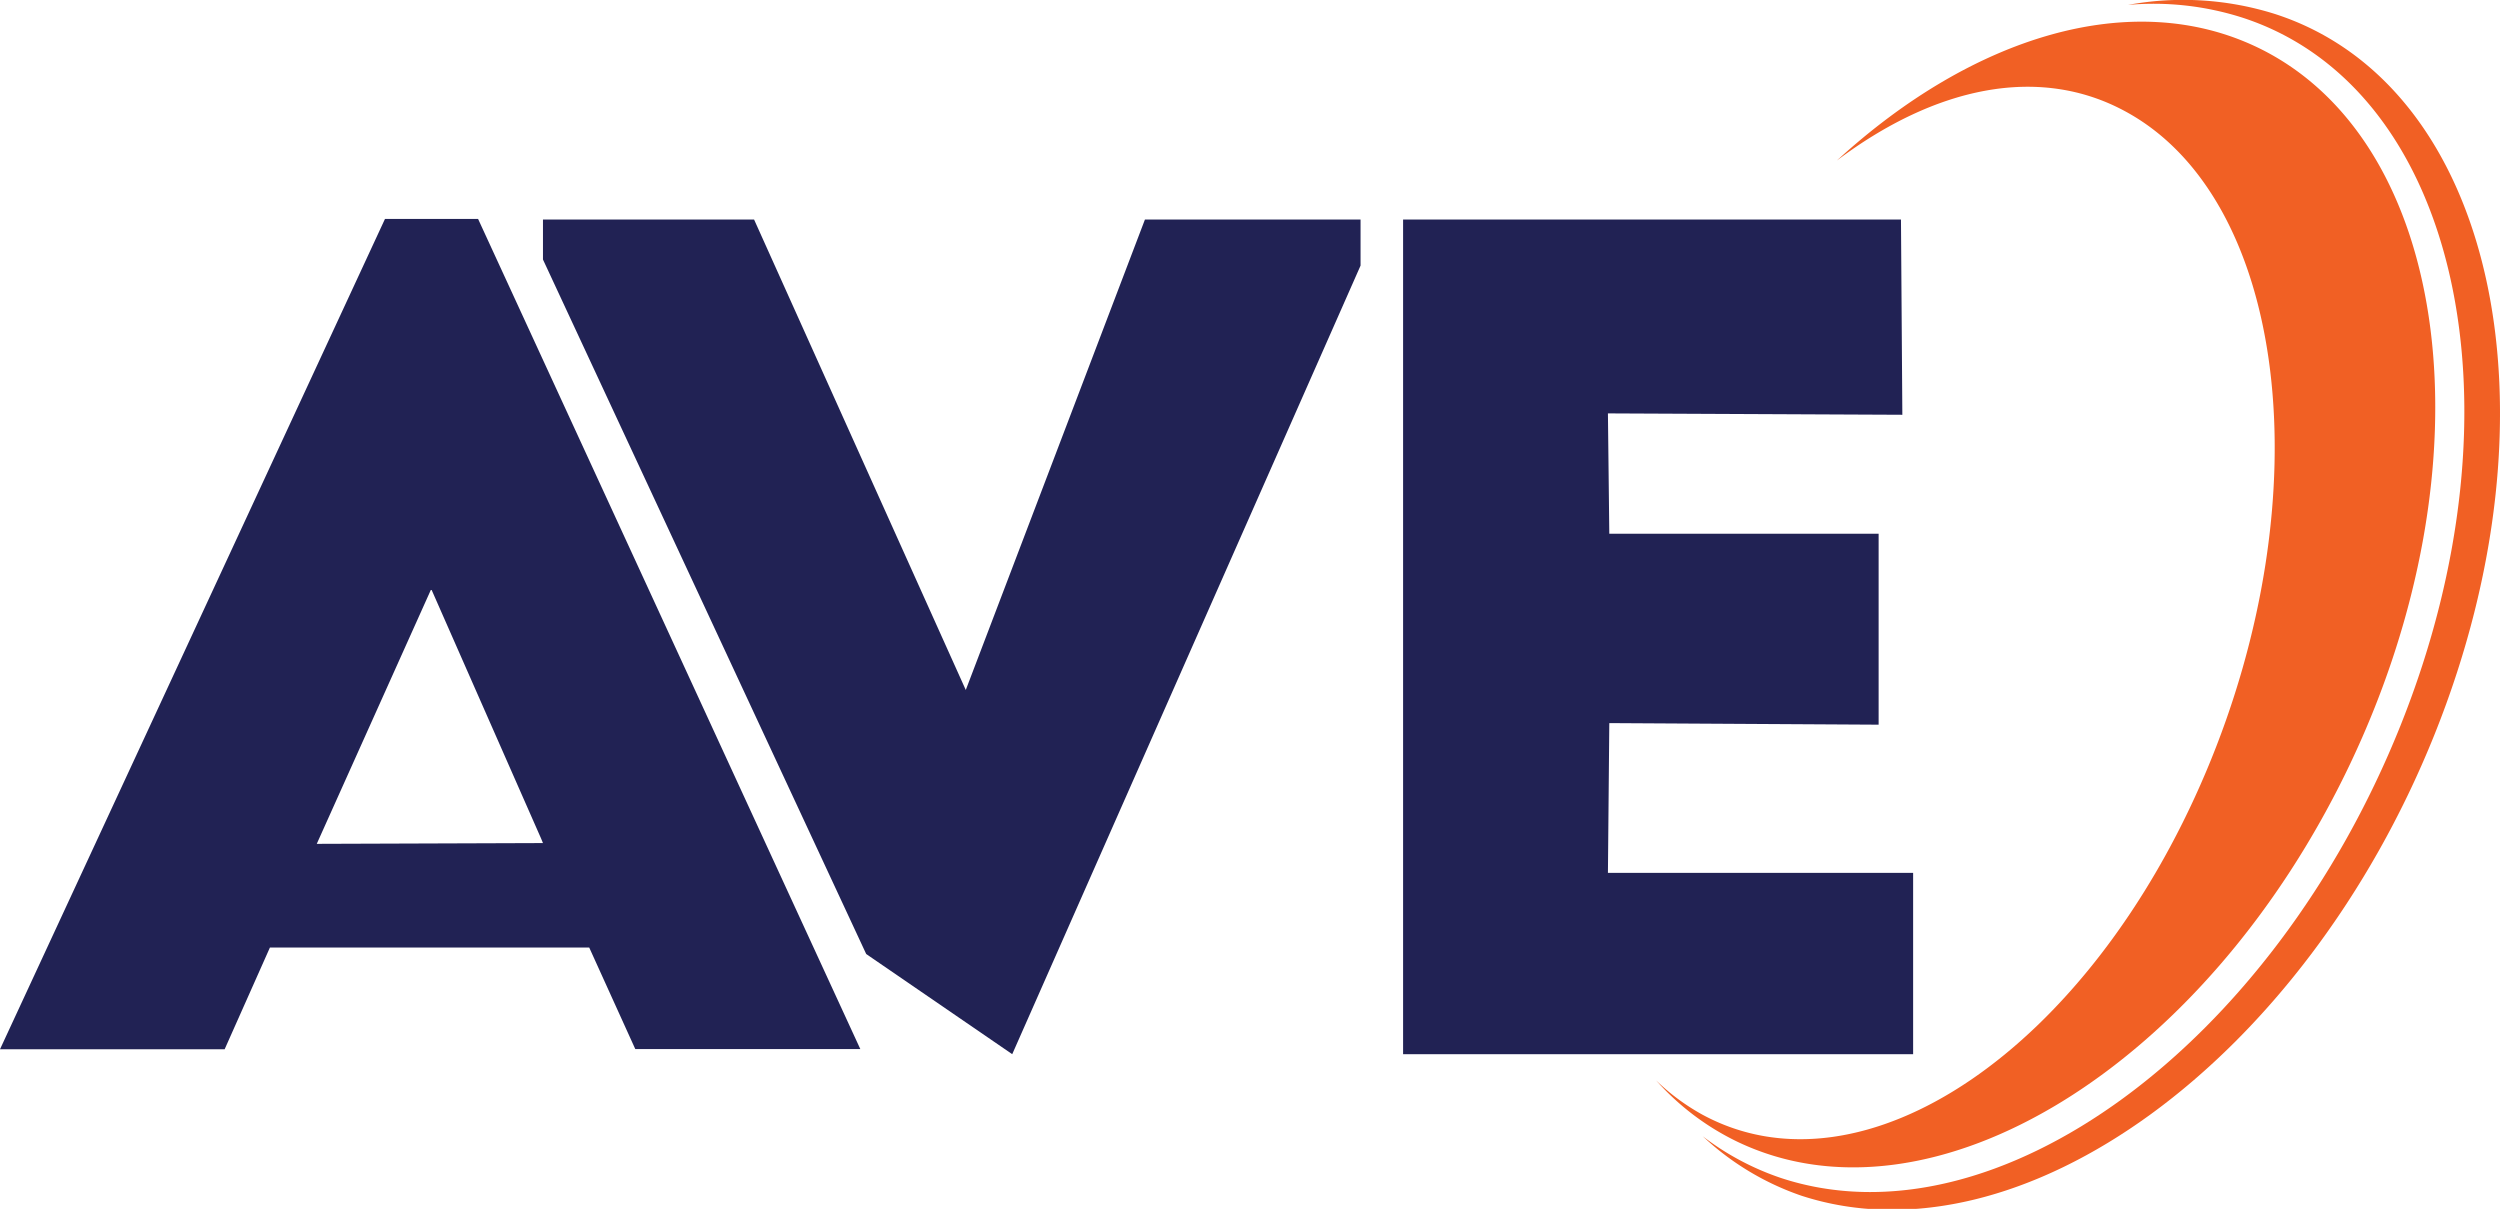 <svg id="Layer_1" data-name="Layer 1" xmlns="http://www.w3.org/2000/svg" viewBox="0 0 127.54 61.67"><defs><style>.cls-1{fill:#212254;}.cls-2{fill:#f16024;}</style></defs><polygon class="cls-1" points="27.7 11.2 27.7 13.24 44.19 48.67 51.64 53.78 69.41 13.55 69.41 11.2 58.41 11.2 49.27 35.2 38.47 11.2 27.7 11.2"/><polygon class="cls-1" points="71.58 11.2 71.58 53.78 97.6 53.78 97.6 44.53 82.03 44.53 82.1 36.89 95.84 36.97 95.84 27.23 82.1 27.23 82.03 21.09 97.05 21.16 96.98 11.2 71.58 11.2"/><path class="cls-1" d="M24.39,11.17H19.64L0,53.53H11.46l2.31-5.19H30.06l2.35,5.18H43.89ZM16.16,43.05l5.84-13,5.61,12.74h0l.09.22Z"/><path class="cls-2" d="M115.15,2.41c-6.42-3.07-14.53-.55-21.44,5.78,5-3.76,10.31-4.91,14.73-2.5,8.23,4.47,10.07,19.56,4.1,33.69S95.07,61.33,86.84,56.86a11.09,11.09,0,0,1-2.35-1.74,13.26,13.26,0,0,0,4.15,3.13C98.58,63,112.56,54.37,119.88,39S125.08,7.17,115.15,2.41Z"/><path class="cls-2" d="M116.08.72a15.61,15.61,0,0,0-7.52-.47,14.86,14.86,0,0,1,5.87.66C125.38,4.5,129,20.68,122.47,37s-20.65,26.7-31.6,23.1a13.77,13.77,0,0,1-4-2.13A14,14,0,0,0,91.9,61c11.16,3.64,25.63-6.9,32.3-23.53S127.24,4.35,116.08.72Z"/></svg>